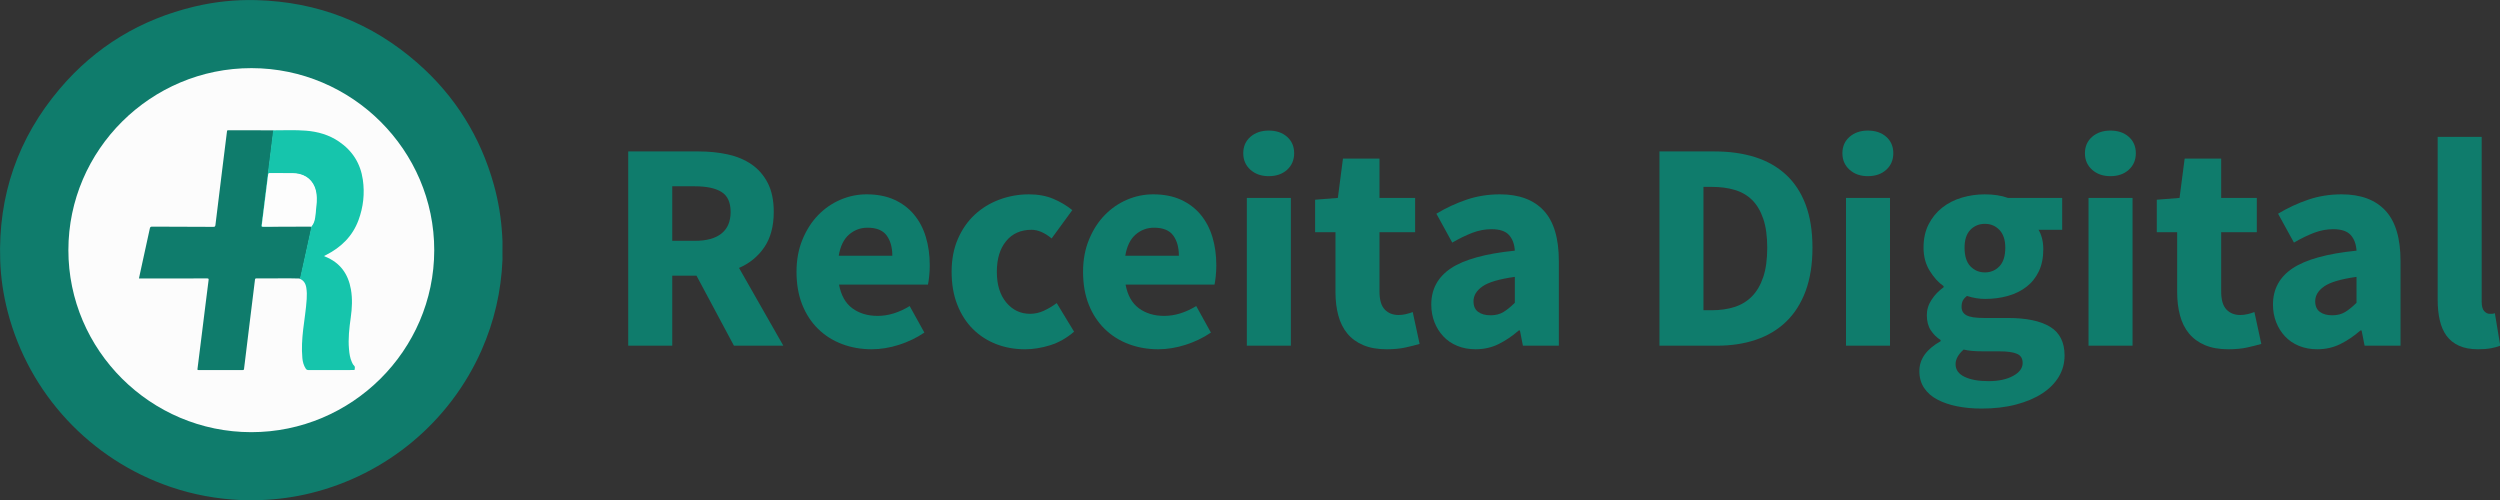 <?xml version="1.0" encoding="UTF-8" standalone="no"?>
<!-- Created with Inkscape (http://www.inkscape.org/) -->

<svg
   xmlns:dc="http://purl.org/dc/elements/1.1/"
   xmlns:cc="http://creativecommons.org/ns#"
   xmlns:rdf="http://www.w3.org/1999/02/22-rdf-syntax-ns#"
   xmlns:svg="http://www.w3.org/2000/svg"
   xmlns="http://www.w3.org/2000/svg"
   xmlns:sodipodi="http://sodipodi.sourceforge.net/DTD/sodipodi-0.dtd"
   xmlns:inkscape="http://www.inkscape.org/namespaces/inkscape"
   width="707.143"
   height="141.424"
   id="svg2"
   version="1.1"
   inkscape:version="0.48.2 r9819"
   sodipodi:docname="logo-receita-digital.svg">
  <rect width="100%" height="100%" fill="#333333" stroke="none"/>
  <defs
     id="defs4">
    <clipPath
       id="clipPath3819"
       clipPathUnits="userSpaceOnUse">
      <path
         inkscape:connector-curvature="0"
         id="path3821"
         clip-rule="evenodd"
         d="m 40,20 200,0 0,39.999 -200,0 L 40,20 z" />
    </clipPath>
    <clipPath
       id="clipPath3827"
       clipPathUnits="userSpaceOnUse">
      <path
         inkscape:connector-curvature="0"
         id="path3829"
         d="M 0,0 200,0 200,40 0,40 0,0 z" />
    </clipPath>
  </defs>
  <sodipodi:namedview
     id="base"
     pagecolor="#ffffff"
     bordercolor="#666666"
     borderopacity="1.0"
     inkscape:pageopacity="0.0"
     inkscape:pageshadow="2"
     inkscape:zoom="0.7"
     inkscape:cx="227.07049"
     inkscape:cy="-12.232409"
     inkscape:document-units="px"
     inkscape:current-layer="layer1"
     showgrid="false"
     inkscape:window-width="1920"
     inkscape:window-height="1027"
     inkscape:window-x="-8"
     inkscape:window-y="-8"
     inkscape:window-maximized="1"
     fit-margin-top="0"
     fit-margin-left="0"
     fit-margin-right="0"
     fit-margin-bottom="0" />
  <g
     inkscape:label="Camada 1"
     inkscape:groupmode="layer"
     id="layer1"
     transform="translate(-15,-357.364)">
    <g
       id="g3815"
       transform="matrix(3.536,0,0,3.536,-126.429,286.649)">
      <g
         id="g3817"
         clip-path="url(#clipPath3819)">
        <g
           id="g3823"
           transform="translate(40,20)">
          <g
             id="g3825" />
          <g
             id="g3831">
            <g
               clip-path="url(#clipPath3827)"
               id="g3833">
              <g
                 id="g3835">
                <g
                   transform="translate(53.772,19.262)"
                   id="g3837">
                  <path
                     inkscape:connector-curvature="0"
                     d="M 0,0 1.821,0 C 2.746,0 3.453,-0.194 3.94,-0.584 4.427,-0.973 4.67,-1.549 4.67,-2.312 4.67,-3.074 4.427,-3.606 3.94,-3.909 3.453,-4.21 2.746,-4.361 1.821,-4.361 L 0,-4.361 0,0 z m -3.521,8.389 0,-15.539 5.629,0 c 0.83,0 1.609,0.08 2.335,0.238 0.727,0.16 1.361,0.426 1.905,0.799 0.541,0.373 0.974,0.87 1.293,1.489 0.319,0.62 0.479,1.391 0.479,2.312 0,1.144 -0.252,2.085 -0.754,2.824 C 6.862,1.251 6.188,1.803 5.342,2.169 l 3.544,6.22 -3.951,0 -2.994,-5.6 -1.941,0 0,5.6 -3.521,0 z"
                     style="fill:#0f7c6c;fill-opacity:1;fill-rule:nonzero;stroke:none"
                     id="path3839" />
                </g>
                <g
                   transform="translate(67.09,20.454)"
                   id="g3841">
                  <path
                     inkscape:connector-curvature="0"
                     d="m 0,0 4.287,0 c 0,-0.667 -0.151,-1.208 -0.455,-1.621 -0.303,-0.413 -0.814,-0.62 -1.533,-0.62 -0.559,0 -1.05,0.183 -1.473,0.549 C 0.403,-1.327 0.128,-0.763 0,0 M 2.635,7.483 C 1.788,7.483 0.998,7.344 0.263,7.066 -0.471,6.788 -1.11,6.383 -1.653,5.851 -2.196,5.318 -2.619,4.671 -2.923,3.908 -3.225,3.146 -3.377,2.272 -3.377,1.287 c 0,-0.954 0.159,-1.815 0.479,-2.586 0.319,-0.771 0.738,-1.422 1.257,-1.954 0.518,-0.533 1.114,-0.942 1.785,-1.228 0.67,-0.286 1.365,-0.429 2.083,-0.429 0.846,0 1.585,0.143 2.216,0.429 0.63,0.286 1.158,0.684 1.581,1.192 0.423,0.509 0.739,1.108 0.946,1.799 0.208,0.691 0.311,1.442 0.311,2.252 0,0.318 -0.016,0.62 -0.048,0.906 -0.031,0.286 -0.063,0.5 -0.095,0.644 l -7.114,0 c 0.16,0.857 0.515,1.489 1.065,1.894 0.551,0.405 1.227,0.608 2.025,0.608 0.846,0 1.701,-0.262 2.562,-0.787 L 6.85,6.148 C 6.243,6.562 5.569,6.887 4.826,7.126 4.083,7.364 3.353,7.483 2.635,7.483"
                     style="fill:#0f7c6c;fill-opacity:1;fill-rule:nonzero;stroke:none"
                     id="path3843" />
                </g>
                <g
                   transform="translate(81.988,27.938)"
                   id="g3845">
                  <path
                     inkscape:connector-curvature="0"
                     d="m 0,0 c -0.831,0 -1.601,-0.14 -2.312,-0.417 -0.71,-0.278 -1.329,-0.68 -1.856,-1.204 -0.526,-0.524 -0.943,-1.171 -1.245,-1.942 -0.304,-0.771 -0.455,-1.648 -0.455,-2.634 0,-0.985 0.167,-1.863 0.502,-2.633 0.336,-0.771 0.787,-1.418 1.354,-1.942 0.567,-0.525 1.225,-0.926 1.976,-1.204 0.751,-0.278 1.533,-0.417 2.348,-0.417 0.733,0 1.384,0.119 1.951,0.357 0.567,0.239 1.074,0.54 1.522,0.906 l -1.653,2.264 c -0.56,-0.461 -1.095,-0.691 -1.605,-0.691 -0.863,0 -1.541,0.302 -2.036,0.906 -0.495,0.604 -0.742,1.422 -0.742,2.454 0,1.033 0.251,1.851 0.754,2.455 0.503,0.604 1.138,0.906 1.904,0.906 0.383,0 0.755,-0.083 1.114,-0.25 0.359,-0.167 0.698,-0.37 1.018,-0.608 l 1.389,2.288 C 3.337,-0.897 2.698,-0.536 2.012,-0.322 1.325,-0.107 0.654,0 0,0"
                     style="fill:#0f7c6c;fill-opacity:1;fill-rule:nonzero;stroke:none"
                     id="path3847" />
                </g>
                <g
                   transform="translate(90.012,20.454)"
                   id="g3849">
                  <path
                     inkscape:connector-curvature="0"
                     d="m 0,0 4.287,0 c 0,-0.667 -0.151,-1.208 -0.455,-1.621 -0.302,-0.413 -0.814,-0.62 -1.533,-0.62 -0.558,0 -1.05,0.183 -1.472,0.549 C 0.403,-1.327 0.128,-0.763 0,0 M 2.635,7.483 C 1.789,7.483 0.998,7.344 0.263,7.066 -0.471,6.788 -1.11,6.383 -1.652,5.851 -2.196,5.318 -2.618,4.671 -2.922,3.908 -3.225,3.146 -3.377,2.272 -3.377,1.287 c 0,-0.954 0.159,-1.815 0.48,-2.586 0.318,-0.771 0.737,-1.422 1.257,-1.954 0.518,-0.533 1.113,-0.942 1.784,-1.228 0.671,-0.286 1.366,-0.429 2.084,-0.429 0.846,0 1.584,0.143 2.215,0.429 0.631,0.286 1.158,0.684 1.581,1.192 0.423,0.509 0.739,1.108 0.947,1.799 0.207,0.691 0.311,1.442 0.311,2.252 0,0.318 -0.017,0.62 -0.048,0.906 -0.032,0.286 -0.064,0.5 -0.095,0.644 l -7.115,0 c 0.16,0.857 0.516,1.489 1.066,1.894 0.551,0.405 1.226,0.608 2.025,0.608 0.845,0 1.7,-0.262 2.561,-0.787 L 6.85,6.148 C 6.243,6.562 5.57,6.887 4.827,7.126 4.084,7.364 3.354,7.483 2.635,7.483"
                     style="fill:#0f7c6c;fill-opacity:1;fill-rule:nonzero;stroke:none"
                     id="path3851" />
                </g>
                <g
                   transform="translate(99.736,15.83)"
                   id="g3853">
                  <path
                     inkscape:connector-curvature="0"
                     d="m 0,0 3.522,0 0,11.821 L 0,11.821 0,0 z m 1.75,-1.74 c -0.591,0 -1.079,-0.17 -1.463,-0.512 -0.382,-0.341 -0.573,-0.782 -0.573,-1.323 0,-0.54 0.191,-0.977 0.573,-1.311 0.384,-0.333 0.872,-0.5 1.463,-0.5 0.606,0 1.097,0.167 1.472,0.5 0.375,0.334 0.563,0.771 0.563,1.311 0,0.541 -0.188,0.982 -0.563,1.323 C 2.847,-1.91 2.356,-1.74 1.75,-1.74"
                     style="fill:#0f7c6c;fill-opacity:1;fill-rule:nonzero;stroke:none"
                     id="path3855" />
                </g>
                <g
                   transform="translate(110.922,27.938)"
                   id="g3857">
                  <path
                     inkscape:connector-curvature="0"
                     d="M 0,0 C -0.735,0 -1.362,-0.112 -1.88,-0.334 -2.4,-0.556 -2.823,-0.866 -3.15,-1.263 -3.477,-1.66 -3.718,-2.141 -3.868,-2.706 -4.02,-3.269 -4.096,-3.893 -4.096,-4.576 l 0,-4.79 -1.629,0 0,-2.598 1.82,-0.143 0.408,-3.146 2.922,0 0,3.146 2.85,0 0,2.741 -2.85,0 0,4.742 c 0,0.667 0.139,1.148 0.419,1.442 0.28,0.294 0.65,0.441 1.114,0.441 0.192,0 0.387,-0.024 0.587,-0.072 0.199,-0.047 0.379,-0.103 0.538,-0.166 l 0.551,2.55 C 2.315,-0.334 1.94,-0.239 1.509,-0.144 1.077,-0.048 0.574,0 0,0"
                     style="fill:#0f7c6c;fill-opacity:1;fill-rule:nonzero;stroke:none"
                     id="path3859" />
                </g>
                <g
                   transform="translate(119.233,25.22)"
                   id="g3861">
                  <path
                     inkscape:connector-curvature="0"
                     d="m 0,0 c 0.399,0 0.743,-0.087 1.03,-0.262 0.288,-0.175 0.591,-0.421 0.911,-0.739 l 0,-2.073 c -1.247,0.175 -2.109,0.428 -2.587,0.762 -0.48,0.334 -0.719,0.731 -0.719,1.192 0,0.381 0.124,0.663 0.371,0.846 C -0.747,-0.091 -0.415,0 0,0 M -1.197,2.717 C -1.74,2.717 -2.231,2.625 -2.67,2.443 -3.11,2.261 -3.48,2.006 -3.784,1.68 -4.087,1.355 -4.324,0.977 -4.49,0.548 -4.658,0.119 -4.743,-0.349 -4.743,-0.858 c 0,-1.239 0.528,-2.208 1.581,-2.908 1.054,-0.698 2.755,-1.167 5.103,-1.405 C 1.909,-5.696 1.753,-6.113 1.473,-6.423 1.194,-6.732 0.727,-6.888 0.072,-6.888 c -0.511,0 -1.018,0.096 -1.52,0.286 -0.504,0.191 -1.042,0.453 -1.617,0.787 l -1.27,-2.312 c 0.766,-0.46 1.569,-0.834 2.407,-1.12 0.839,-0.286 1.729,-0.429 2.671,-0.429 1.533,0 2.702,0.433 3.508,1.299 0.807,0.866 1.21,2.212 1.21,4.04 l 0,6.768 -2.874,0 -0.239,-1.215 -0.096,0 C 1.741,1.661 1.206,2.022 0.647,2.3 0.087,2.578 -0.527,2.717 -1.197,2.717"
                     style="fill:#0f7c6c;fill-opacity:1;fill-rule:nonzero;stroke:none"
                     id="path3863" />
                </g>
                <g
                   transform="translate(136.263,24.815)"
                   id="g3865">
                  <path
                     inkscape:connector-curvature="0"
                     d="M 0,0 0.67,0 C 1.341,0 1.948,-0.087 2.491,-0.262 3.034,-0.437 3.496,-0.719 3.88,-1.108 4.263,-1.497 4.563,-2.01 4.779,-2.645 4.994,-3.281 5.102,-4.067 5.102,-5.005 5.102,-5.926 4.994,-6.7 4.779,-7.329 4.563,-7.956 4.263,-8.456 3.88,-8.83 3.496,-9.203 3.034,-9.469 2.491,-9.628 1.948,-9.787 1.341,-9.867 0.67,-9.867 L 0,-9.867 0,0 z m -3.521,2.836 0,-15.539 4.407,0 c 1.197,0 2.276,0.152 3.234,0.453 0.957,0.302 1.781,0.767 2.467,1.395 0.686,0.627 1.213,1.426 1.581,2.395 0.367,0.969 0.551,2.121 0.551,3.455 0,1.335 -0.184,2.495 -0.551,3.48 C 7.8,-0.54 7.281,0.274 6.611,0.918 5.941,1.561 5.138,2.042 4.204,2.359 3.269,2.678 2.227,2.836 1.078,2.836 l -4.599,0 z"
                     style="fill:#0f7c6c;fill-opacity:1;fill-rule:nonzero;stroke:none"
                     id="path3867" />
                </g>
                <g
                   transform="translate(147.664,15.83)"
                   id="g3869">
                  <path
                     inkscape:connector-curvature="0"
                     d="m 0,0 3.521,0 0,11.821 L 0,11.821 0,0 z m 1.749,-1.74 c -0.591,0 -1.078,-0.17 -1.462,-0.512 -0.382,-0.341 -0.574,-0.782 -0.574,-1.323 0,-0.54 0.192,-0.977 0.574,-1.311 0.384,-0.333 0.871,-0.5 1.462,-0.5 0.607,0 1.097,0.167 1.473,0.5 0.375,0.334 0.563,0.771 0.563,1.311 0,0.541 -0.188,0.982 -0.563,1.323 C 2.846,-1.91 2.356,-1.74 1.749,-1.74"
                     style="fill:#0f7c6c;fill-opacity:1;fill-rule:nonzero;stroke:none"
                     id="path3871" />
                </g>
                <g
                   transform="translate(158.778,21.789)"
                   id="g3873">
                  <path
                     inkscape:connector-curvature="0"
                     d="M 0,0 C 0.462,0 0.85,-0.163 1.162,-0.489 1.473,-0.814 1.629,-1.311 1.629,-1.979 1.629,-2.598 1.473,-3.07 1.162,-3.396 0.85,-3.722 0.462,-3.885 0,-3.885 c -0.463,0 -0.85,0.159 -1.162,0.477 -0.311,0.318 -0.467,0.795 -0.467,1.429 0,0.668 0.156,1.165 0.467,1.49 C -0.85,-0.163 -0.463,0 0,0 M 0.287,8.699 C 1.086,8.699 1.74,8.56 2.251,8.282 2.763,8.003 3.018,7.658 3.018,7.245 3.018,6.879 2.862,6.633 2.551,6.506 2.239,6.379 1.788,6.315 1.197,6.315 l -1.221,0 C -0.439,6.315 -0.775,6.304 -1.03,6.28 -1.285,6.256 -1.509,6.22 -1.701,6.172 -2.132,6.554 -2.348,6.943 -2.348,7.34 c 0,0.445 0.24,0.783 0.719,1.013 0.479,0.23 1.117,0.346 1.916,0.346 m -0.55,2.193 c -0.703,0 -1.354,-0.06 -1.953,-0.179 -0.598,-0.12 -1.126,-0.298 -1.58,-0.536 C -4.251,9.938 -4.607,9.628 -4.862,9.247 -5.118,8.866 -5.245,8.413 -5.245,7.889 c 0,-0.954 0.567,-1.748 1.7,-2.384 l 0,-0.095 C -3.864,5.204 -4.128,4.941 -4.335,4.624 -4.544,4.306 -4.647,3.901 -4.647,3.408 c 0,-0.429 0.127,-0.838 0.384,-1.227 0.255,-0.389 0.575,-0.719 0.957,-0.99 l 0,-0.095 C -3.721,0.81 -4.092,0.401 -4.419,-0.131 c -0.328,-0.533 -0.492,-1.148 -0.492,-1.848 0,-0.714 0.136,-1.337 0.408,-1.87 0.272,-0.532 0.635,-0.977 1.09,-1.335 0.455,-0.357 0.978,-0.623 1.569,-0.798 0.59,-0.175 1.205,-0.262 1.844,-0.262 0.703,0 1.318,0.095 1.844,0.286 l 4.336,0 0,2.55 -1.893,0 c 0.112,0.175 0.204,0.397 0.276,0.667 0.071,0.27 0.107,0.564 0.107,0.882 0,0.683 -0.119,1.275 -0.358,1.776 C 4.072,0.417 3.741,0.83 3.318,1.156 2.893,1.481 2.399,1.724 1.832,1.883 1.265,2.042 0.654,2.121 0,2.121 c -0.463,0 -0.942,-0.079 -1.437,-0.238 -0.16,0.127 -0.272,0.254 -0.336,0.381 -0.063,0.127 -0.095,0.294 -0.095,0.501 0,0.301 0.131,0.524 0.395,0.667 0.263,0.143 0.73,0.214 1.402,0.214 l 1.915,0 c 1.47,0 2.591,0.235 3.366,0.703 0.774,0.469 1.161,1.236 1.161,2.3 0,0.62 -0.155,1.188 -0.466,1.704 C 5.593,8.87 5.15,9.314 4.575,9.688 4,10.061 3.306,10.355 2.491,10.569 1.676,10.784 0.758,10.892 -0.263,10.892"
                     style="fill:#0f7c6c;fill-opacity:1;fill-rule:nonzero;stroke:none"
                     id="path3875" />
                </g>
                <g
                   transform="translate(167.065,15.83)"
                   id="g3877">
                  <path
                     inkscape:connector-curvature="0"
                     d="m 0,0 3.521,0 0,11.821 L 0,11.821 0,0 z m 1.749,-1.74 c -0.591,0 -1.079,-0.17 -1.461,-0.512 -0.383,-0.341 -0.575,-0.782 -0.575,-1.323 0,-0.54 0.192,-0.977 0.575,-1.311 0.382,-0.333 0.87,-0.5 1.461,-0.5 0.607,0 1.097,0.167 1.473,0.5 0.375,0.334 0.563,0.771 0.563,1.311 0,0.541 -0.188,0.982 -0.563,1.323 C 2.846,-1.91 2.356,-1.74 1.749,-1.74"
                     style="fill:#0f7c6c;fill-opacity:1;fill-rule:nonzero;stroke:none"
                     id="path3879" />
                </g>
                <g
                   transform="translate(178.252,27.938)"
                   id="g3881">
                  <path
                     inkscape:connector-curvature="0"
                     d="M 0,0 C -0.735,0 -1.362,-0.112 -1.88,-0.334 -2.4,-0.556 -2.823,-0.866 -3.15,-1.263 -3.477,-1.66 -3.718,-2.141 -3.868,-2.706 -4.02,-3.269 -4.096,-3.893 -4.096,-4.576 l 0,-4.79 -1.629,0 0,-2.598 1.82,-0.143 0.408,-3.146 2.922,0 0,3.146 2.85,0 0,2.741 -2.85,0 0,4.742 c 0,0.667 0.139,1.148 0.419,1.442 0.28,0.294 0.65,0.441 1.114,0.441 0.192,0 0.387,-0.024 0.587,-0.072 0.199,-0.047 0.379,-0.103 0.538,-0.166 l 0.551,2.55 C 2.315,-0.334 1.94,-0.239 1.509,-0.144 1.077,-0.048 0.575,0 0,0"
                     style="fill:#0f7c6c;fill-opacity:1;fill-rule:nonzero;stroke:none"
                     id="path3883" />
                </g>
                <g
                   transform="translate(186.563,25.22)"
                   id="g3885">
                  <path
                     inkscape:connector-curvature="0"
                     d="m 0,0 c 0.399,0 0.743,-0.087 1.03,-0.262 0.288,-0.175 0.591,-0.421 0.911,-0.739 l 0,-2.073 c -1.247,0.175 -2.109,0.428 -2.588,0.762 -0.479,0.334 -0.718,0.731 -0.718,1.192 0,0.381 0.124,0.663 0.371,0.846 C -0.747,-0.091 -0.415,0 0,0 M -1.197,2.717 C -1.741,2.717 -2.231,2.625 -2.67,2.443 -3.111,2.261 -3.481,2.006 -3.784,1.68 -4.087,1.355 -4.324,0.977 -4.49,0.548 -4.658,0.119 -4.743,-0.349 -4.743,-0.858 c 0,-1.239 0.528,-2.208 1.581,-2.908 1.054,-0.698 2.755,-1.167 5.103,-1.405 C 1.908,-5.696 1.753,-6.113 1.473,-6.423 1.193,-6.732 0.727,-6.888 0.072,-6.888 c -0.511,0 -1.018,0.096 -1.521,0.286 -0.503,0.191 -1.042,0.453 -1.616,0.787 l -1.27,-2.312 c 0.766,-0.46 1.568,-0.834 2.407,-1.12 0.839,-0.286 1.728,-0.429 2.671,-0.429 1.532,0 2.702,0.433 3.508,1.299 0.807,0.866 1.21,2.212 1.21,4.04 l 0,6.768 -2.874,0 -0.24,-1.215 -0.096,0 C 1.74,1.661 1.206,2.022 0.647,2.3 0.087,2.578 -0.527,2.717 -1.197,2.717"
                     style="fill:#0f7c6c;fill-opacity:1;fill-rule:nonzero;stroke:none"
                     id="path3887" />
                </g>
                <g
                   transform="translate(198.228,27.938)"
                   id="g3889">
                  <path
                     inkscape:connector-curvature="0"
                     d="m 0,0 c -0.607,0 -1.118,-0.096 -1.533,-0.286 -0.415,-0.191 -0.746,-0.457 -0.994,-0.798 -0.248,-0.342 -0.427,-0.755 -0.538,-1.24 -0.113,-0.485 -0.168,-1.029 -0.168,-1.633 l 0,-13.036 3.52,0 0,13.18 c 0,0.365 0.069,0.619 0.204,0.762 0.136,0.143 0.276,0.215 0.42,0.215 l 0.203,0 c 0.056,0 0.131,-0.016 0.228,-0.048 l 0.431,2.598 C 1.581,-0.207 1.338,-0.14 1.042,-0.083 0.747,-0.028 0.399,0 0,0"
                     style="fill:#0f7c6c;fill-opacity:1;fill-rule:nonzero;stroke:none"
                     id="path3891" />
                </g>
                <g
                   transform="translate(20.725,20.122)"
                   id="g3893">
                  <path
                     inkscape:connector-curvature="0"
                     d="m 0,0 -0.694,0 c -0.009,-0.017 -0.004,-0.031 0.012,-0.041 0.223,-0.038 0.446,-0.039 0.67,0 C 0.003,-0.031 0.007,-0.017 0,0"
                     style="fill:#4bb7a6;fill-opacity:1;fill-rule:nonzero;stroke:none"
                     id="path3895" />
                </g>
                <g
                   transform="translate(38.907,18.046)"
                   id="g3897">
                  <path
                     inkscape:connector-curvature="0"
                     d="M 0,0 0,0.587 C -0.017,0.594 -0.029,0.59 -0.039,0.575 -0.076,0.387 -0.076,0.2 -0.039,0.012 -0.029,-0.003 -0.017,-0.007 0,0"
                     style="fill:#57bbac;fill-opacity:1;fill-rule:nonzero;stroke:none"
                     id="path3899" />
                </g>
                <g
                   transform="translate(38.886,18.634)"
                   id="g3901">
                  <path
                     inkscape:connector-curvature="0"
                     d="m 0,0 c 0.007,0 0.014,-0.001 0.021,-0.001 l 0,0.244 C 0.005,0.25 -0.007,0.247 -0.017,0.232 -0.043,0.153 -0.06,0.073 0,0"
                     style="fill:#7eccbe;fill-opacity:1;fill-rule:nonzero;stroke:none"
                     id="path3903" />
                </g>
                <g
                   transform="translate(38.907,18.046)"
                   id="g3905">
                  <path
                     inkscape:connector-curvature="0"
                     d="M 0,0 C -0.007,0 -0.014,-0.001 -0.021,-0.001 -0.081,-0.075 -0.064,-0.154 -0.038,-0.234 -0.029,-0.248 -0.016,-0.251 0,-0.244 L 0,0 z"
                     style="fill:#79c8bb;fill-opacity:1;fill-rule:nonzero;stroke:none"
                     id="path3907" />
                </g>
                <g
                   transform="translate(20.725,20.122)"
                   id="g3909">
                  <path
                     inkscape:connector-curvature="0"
                     d="M 0,0 C 0,-0.007 0.001,-0.015 0.002,-0.022 0.07,-0.08 0.146,-0.068 0.221,-0.04 0.236,-0.029 0.239,-0.016 0.231,0 L 0,0 z"
                     style="fill:#83cdc1;fill-opacity:1;fill-rule:nonzero;stroke:none"
                     id="path3911" />
                </g>
                <g
                   transform="translate(38.886,18.879)"
                   id="g3913">
                  <path
                     inkscape:connector-curvature="0"
                     d="m 0,0 c 0.007,0 0.014,0 0.021,-0.002 l 0,0.196 L 0.01,0.195 0,0.195 C -0.053,0.13 -0.053,0.065 0,0"
                     style="fill:#c5e7e0;fill-opacity:1;fill-rule:nonzero;stroke:none"
                     id="path3915" />
                </g>
                <g
                   transform="translate(38.907,17.802)"
                   id="g3917">
                  <path
                     inkscape:connector-curvature="0"
                     d="m 0,0 c -0.007,-0.001 -0.014,-0.002 -0.021,-0.002 -0.053,-0.065 -0.053,-0.13 0,-0.195 0.007,-0.001 0.014,-0.001 0.021,0.001 L 0,0 z"
                     style="fill:#bae2dd;fill-opacity:1;fill-rule:nonzero;stroke:none"
                     id="path3919" />
                </g>
                <g
                   transform="translate(20.957,20.122)"
                   id="g3921">
                  <path
                     inkscape:connector-curvature="0"
                     d="m 0,0 c 0,-0.007 0.001,-0.014 0.001,-0.021 0.06,-0.053 0.121,-0.053 0.18,0 0,0.007 0,0.014 -0.001,0.021 L 0,0 z"
                     style="fill:#bee3df;fill-opacity:1;fill-rule:nonzero;stroke:none"
                     id="path3923" />
                </g>
                <g
                   transform="translate(19.393,40)"
                   id="g3925">
                  <path
                     inkscape:connector-curvature="0"
                     d="m 0,0 -0.128,0 c -1.924,-0.086 -3.802,-0.429 -5.625,-1.051 -6.424,-2.189 -11.318,-7.448 -13.022,-13.994 -0.353,-1.359 -0.561,-2.74 -0.606,-4.142 -0.168,-5.176 1.414,-9.763 4.766,-13.715 2.858,-3.37 6.477,-5.555 10.792,-6.579 1.622,-0.385 3.27,-0.557 4.936,-0.511 4.91,0.135 9.223,1.812 12.904,5.044 2.999,2.632 5.023,5.887 6.092,9.725 0.367,1.319 0.587,2.662 0.665,4.029 0.008,0.15 0.017,0.298 0.025,0.447 l 0,0.205 0,0.256 c 0,0.206 0,0.412 -0.001,0.618 0.001,0.085 0.001,0.171 0.001,0.256 l 0,0.204 c -0.106,2.515 -0.659,4.927 -1.678,7.23 C 16.597,-6.271 11.532,-2.038 5.447,-0.55 4.149,-0.232 2.831,-0.053 1.495,0 L 1.316,0 1.084,0 0.386,0 0.18,0 0,0"
                     style="fill:#0f7c6c;fill-opacity:1;fill-rule:nonzero;stroke:none"
                     id="path3927" />
                </g>
                <g
                   transform="translate(20.094,34.569)"
                   id="g3929">
                  <path
                     inkscape:connector-curvature="0"
                     d="m 0,0 c -8.048,-0.003 -14.631,-6.558 -14.627,-14.566 0.003,-8.013 6.597,-14.563 14.65,-14.554 8.047,0.009 14.626,6.571 14.616,14.578 C 14.63,-6.542 8.04,0.004 0,0"
                     style="fill:#fcfcfc;fill-opacity:1;fill-rule:nonzero;stroke:none"
                     id="path3931" />
                </g>
                <g
                   transform="translate(23.918,22.277)"
                   id="g3933">
                  <path
                     inkscape:connector-curvature="0"
                     d="m 0,0 c -0.87,-0.026 -1.741,-0.003 -2.611,-0.008 -0.262,-0.002 -0.524,0.002 -0.785,-10e-4 -0.081,-0.002 -0.119,0.014 -0.129,0.108 -0.131,1.087 -0.268,2.174 -0.402,3.262 -0.124,1.007 -0.246,2.014 -0.369,3.021 -0.036,0.284 -0.072,0.567 -0.104,0.851 -0.008,0.07 -0.036,0.09 -0.106,0.09 -1.179,-0.002 -2.359,-0.002 -3.538,0 -0.07,0 -0.088,-0.018 -0.08,-0.086 0.107,-0.842 0.211,-1.684 0.316,-2.526 0.1,-0.799 0.199,-1.599 0.298,-2.399 0.091,-0.728 0.179,-1.456 0.275,-2.183 0.014,-0.107 -0.002,-0.136 -0.116,-0.136 -1.754,0.005 -3.508,0.005 -5.262,0.006 l -0.194,0 c 0.071,-0.328 0.14,-0.646 0.209,-0.964 0.222,-1.011 0.446,-2.022 0.662,-3.034 0.025,-0.12 0.071,-0.151 0.191,-0.15 1.63,0.008 3.261,0.009 4.891,0.018 0.113,0 0.152,-0.033 0.166,-0.142 0.179,-1.486 0.362,-2.971 0.546,-4.456 0.126,-1.012 0.254,-2.023 0.378,-3.034 0.008,-0.066 0.02,-0.097 0.096,-0.097 1.197,0.004 2.394,0.005 3.59,0.006 0.047,0.055 0.036,0.12 0.028,0.183 -0.133,1.102 -0.275,2.202 -0.41,3.302 -0.102,0.819 -0.206,1.638 -0.309,2.456 -0.065,0.519 -0.12,1.04 -0.198,1.558 -0.006,0.037 -0.003,0.076 -0.005,0.114 -0.002,0.054 0.024,0.081 0.077,0.08 0.26,-0.007 0.522,0.024 0.781,-0.02 0.061,-0.011 0.12,-0.01 0.18,-0.01 l 2.706,0 c 0.063,0 0.129,-0.005 0.19,0.019 0.08,0.054 0.044,0.13 0.03,0.197 C 0.886,-3.479 0.776,-2.983 0.666,-2.488 0.499,-1.734 0.334,-0.98 0.168,-0.226 0.155,-0.167 0.144,-0.109 0.122,-0.053 0.098,0.002 0.061,0.028 0,0"
                     style="fill:#0f7c6c;fill-opacity:1;fill-rule:nonzero;stroke:none"
                     id="path3935" />
                </g>
                <g
                   transform="translate(21.784,18.135)"
                   id="g3937">
                  <path
                     inkscape:connector-curvature="0"
                     d="m 0,0 c -0.272,0.039 -0.546,0.009 -0.818,0.017 -0.051,10e-4 -0.072,-0.024 -0.064,-0.083 0.055,-0.416 0.108,-0.832 0.159,-1.248 0.048,-0.383 0.089,-0.767 0.136,-1.149 0.046,-0.374 0.099,-0.747 0.146,-1.121 0.039,-0.308 0.072,-0.615 0.11,-0.922 0.048,-0.383 0.098,-0.765 0.146,-1.148 0.038,-0.302 0.074,-0.605 0.112,-0.908 0.039,-0.319 0.08,-0.639 0.118,-0.959 0.008,-0.062 0.008,-0.127 0.011,-0.19 0.879,0.002 1.759,-0.042 2.636,0.028 0.944,0.076 1.837,0.329 2.629,0.867 1.085,0.736 1.728,1.754 1.916,3.048 0.161,1.106 0.042,2.188 -0.344,3.235 C 6.416,0.764 5.493,1.658 4.272,2.272 4.231,2.293 4.191,2.315 4.15,2.336 4.164,2.382 4.205,2.382 4.233,2.394 5.422,2.873 6.066,3.773 6.283,5.007 6.416,5.759 6.377,6.51 6.271,7.262 6.153,8.103 6.053,8.945 6.131,9.798 c 0.031,0.353 0.078,0.703 0.228,1.03 0.045,0.097 0.088,0.201 0.168,0.271 0.109,0.097 0.066,0.207 0.059,0.318 -0.003,0.038 -0.029,0.048 -0.062,0.047 l -0.091,0 c -1.179,0 -2.359,-0.001 -3.538,0.003 C 2.786,11.468 2.722,11.431 2.666,11.345 2.502,11.09 2.427,10.807 2.4,10.512 2.33,9.748 2.377,8.986 2.464,8.227 2.558,7.414 2.695,6.605 2.747,5.788 2.766,5.485 2.764,5.184 2.716,4.882 2.658,4.526 2.494,4.26 2.135,4.143 2.228,4.146 2.229,4.073 2.242,4.013 2.387,3.364 2.533,2.714 2.675,2.064 2.82,1.41 2.961,0.755 3.103,0.101 3.111,0.064 3.113,0.025 3.118,-0.012 3.111,-0.044 3.124,-0.072 3.141,-0.096 3.303,-0.312 3.373,-0.562 3.398,-0.824 3.447,-1.328 3.537,-1.83 3.517,-2.339 3.496,-2.846 3.367,-3.318 3.014,-3.704 2.664,-4.086 2.207,-4.23 1.708,-4.242 1.099,-4.257 0.49,-4.246 -0.119,-4.246 c -0.161,0.001 -0.169,0.006 -0.191,0.171 -0.088,0.707 -0.178,1.414 -0.265,2.12 -0.072,0.585 -0.145,1.169 -0.217,1.753 -0.017,0.143 -0.006,0.156 0.138,0.157 0.167,0.002 0.334,-0.001 0.501,0.002 C -0.099,-0.042 -0.039,-0.054 0,0"
                     style="fill:#16c5ac;fill-opacity:1;fill-rule:nonzero;stroke:none"
                     id="path3939" />
                </g>
                <g
                   transform="translate(21.784,18.135)"
                   id="g3941">
                  <path
                     inkscape:connector-curvature="0"
                     d="m 0,0 c -0.244,-0.001 -0.488,-0.006 -0.733,0 -0.095,0.001 -0.125,-0.02 -0.112,-0.12 0.082,-0.63 0.159,-1.259 0.238,-1.889 0.09,-0.723 0.185,-1.446 0.272,-2.169 0.01,-0.085 0.033,-0.114 0.122,-0.114 0.609,0.005 1.217,0.004 1.825,0.004 0.194,0 0.385,0.023 0.573,0.07 0.766,0.194 1.251,0.782 1.348,1.605 0.049,0.424 0.006,0.842 -0.041,1.261 C 3.46,-1.068 3.451,-0.782 3.376,-0.504 3.328,-0.32 3.248,-0.153 3.118,-0.012 2.078,-0.008 1.039,-0.004 0,0"
                     style="fill:#fdfdfd;fill-opacity:1;fill-rule:nonzero;stroke:none"
                     id="path3943" />
                </g>
              </g>
            </g>
          </g>
        </g>
      </g>
    </g>
  </g>
</svg>
